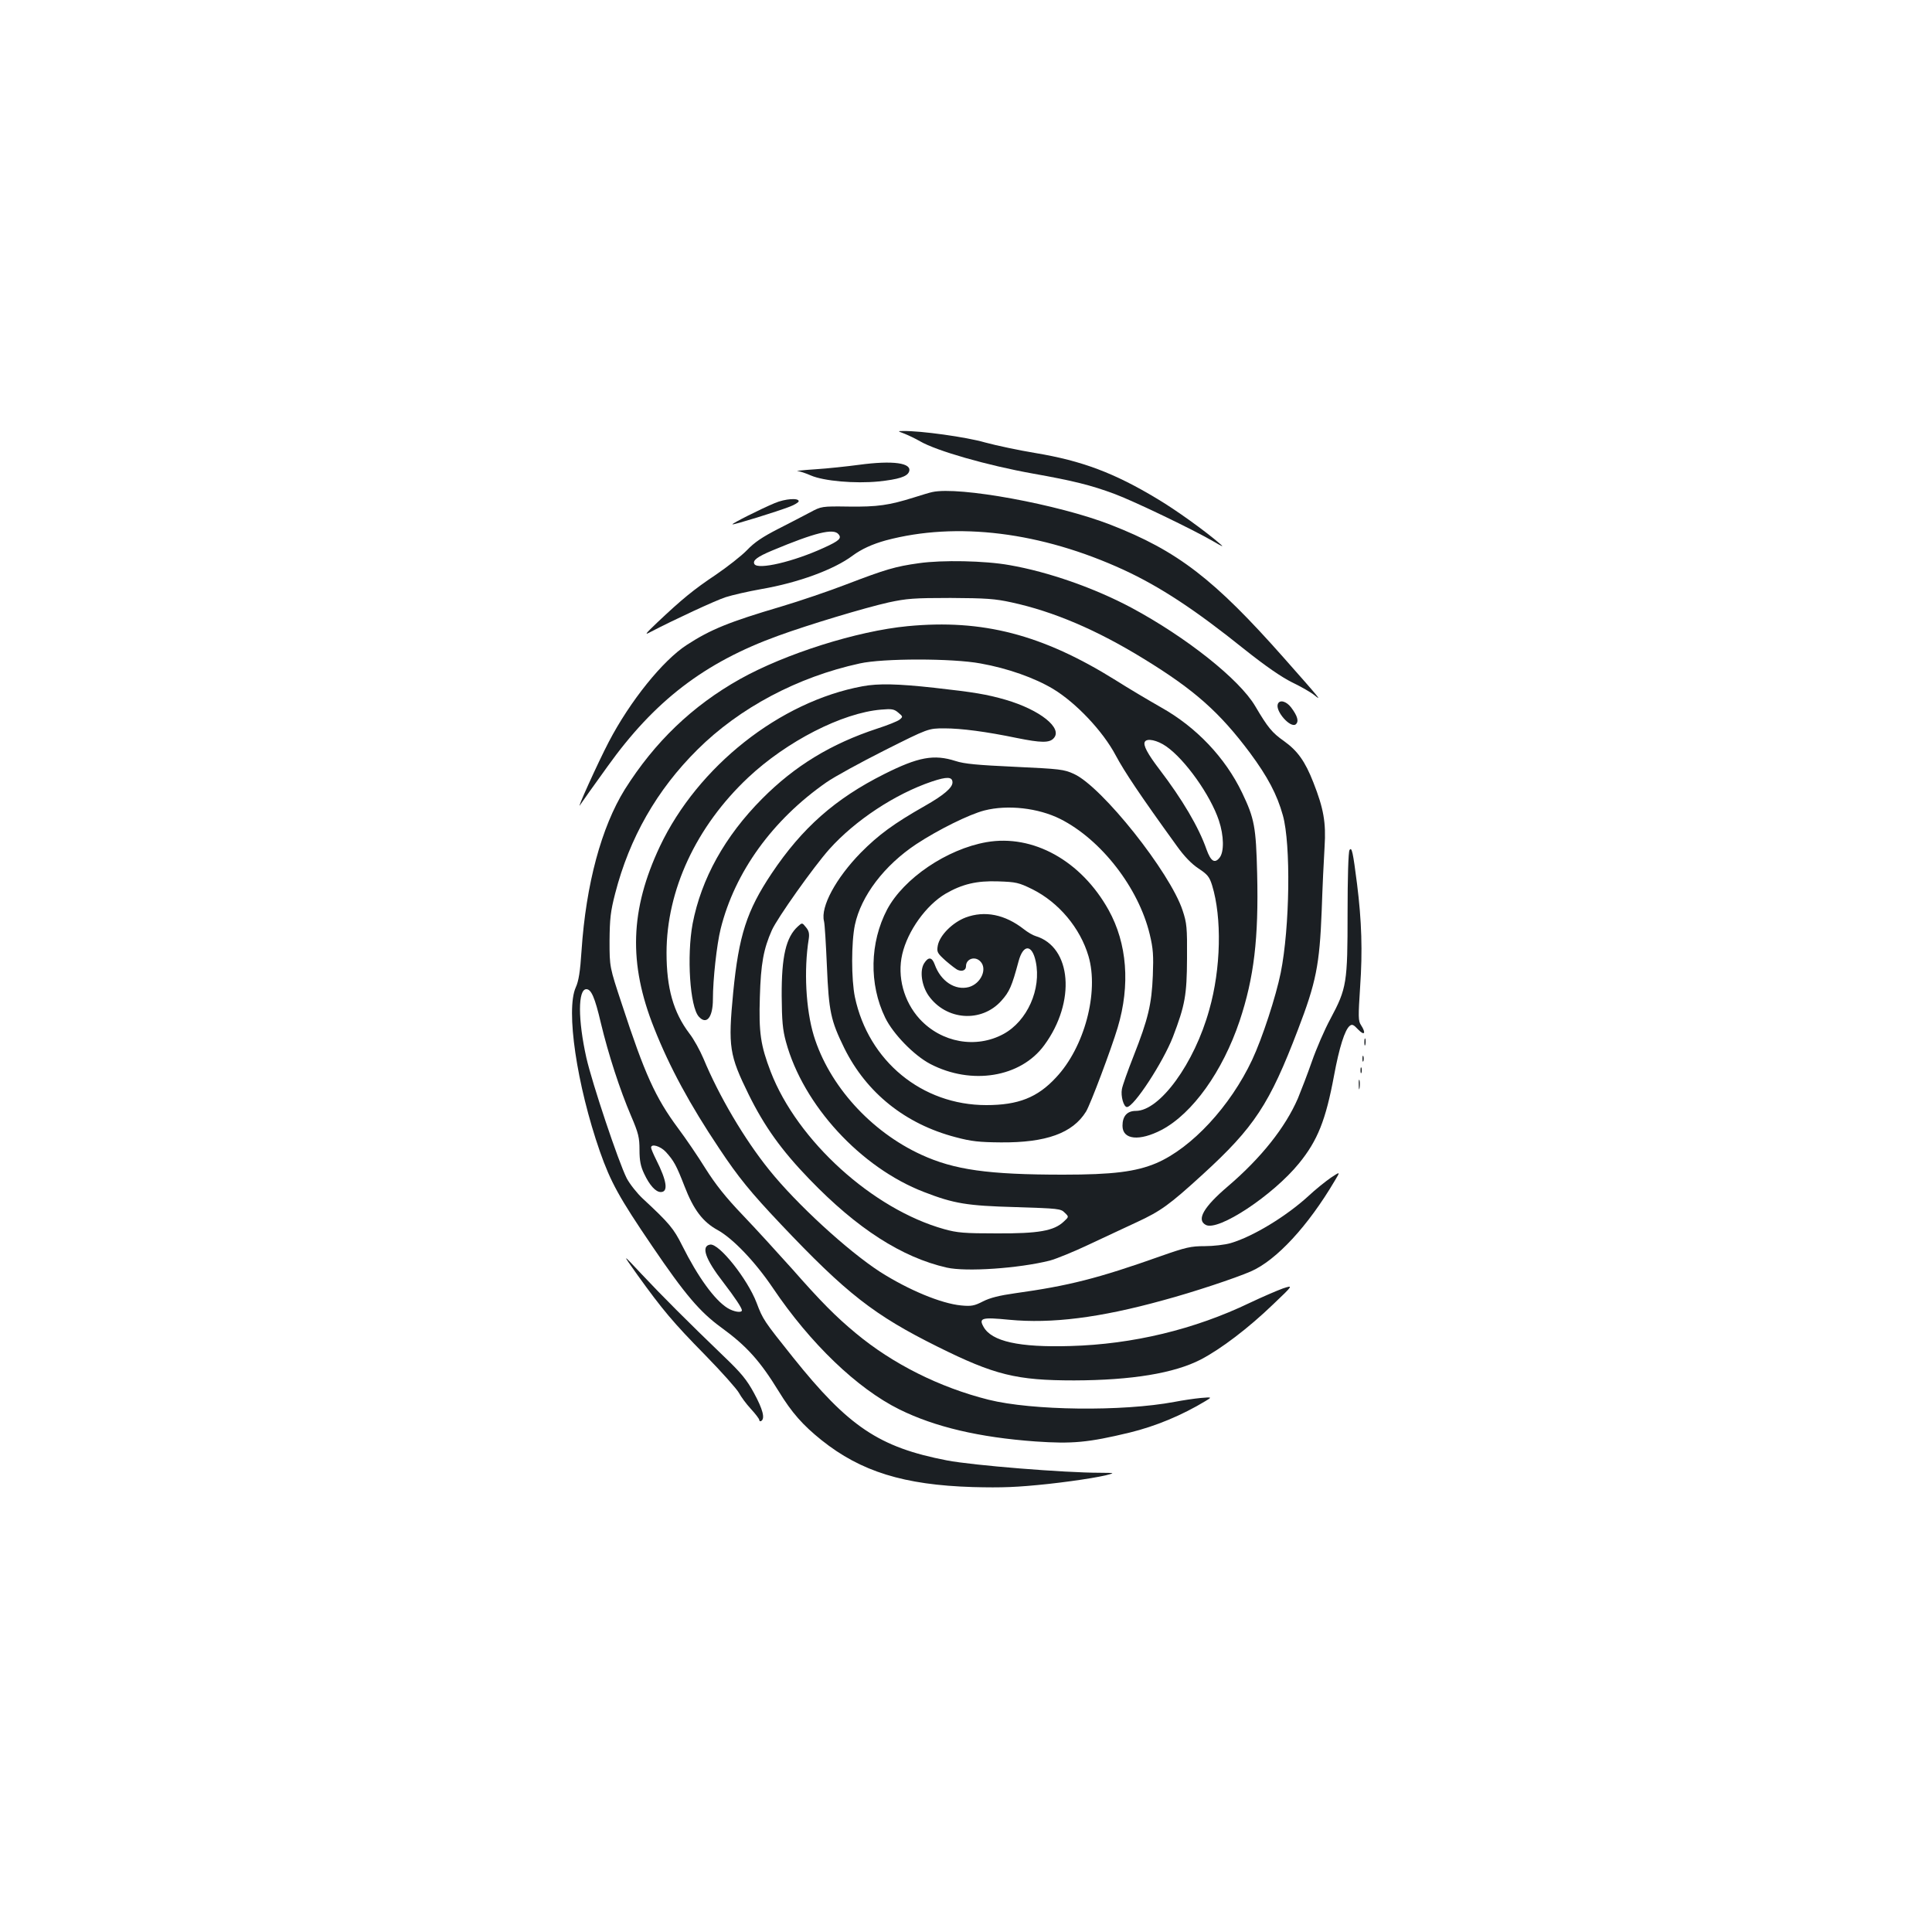 <?xml version="1.0" standalone="no"?>
<!DOCTYPE svg PUBLIC "-//W3C//DTD SVG 20010904//EN"
 "http://www.w3.org/TR/2001/REC-SVG-20010904/DTD/svg10.dtd">
<svg version="1.0" xmlns="http://www.w3.org/2000/svg"
 width="1000pt" height="1000pt" viewBox="0 0 1000 1000"
 preserveAspectRatio="xMidYMid meet">
<g transform="translate(0,1000) scale(0.1,-0.1)"
fill="#1b1f23" stroke="none">
<path d="M4682 7755 c20 -8 56 -25 80 -39 86 -50 349 -125 583 -167 208 -37
302 -60 425 -106 104 -39 407 -185 510 -245 48 -28 57 -32 35 -13 -76 66 -229
176 -325 233 -222 134 -390 197 -630 237 -85 14 -203 39 -262 55 -96 28 -335
61 -423 59 -30 0 -30 0 7 -14z"/>
<path d="M4445 7594 c-60 -8 -162 -19 -225 -23 -63 -4 -105 -9 -93 -9 12 -1
43 -11 70 -23 67 -29 228 -43 351 -31 103 11 147 25 157 50 18 46 -83 60 -260
36z"/>
<path d="M4825 7453 c-11 -2 -54 -15 -95 -28 -128 -40 -188 -49 -337 -47 -141
2 -142 1 -200 -30 -32 -17 -107 -56 -166 -86 -80 -41 -122 -69 -160 -109 -29
-30 -102 -87 -162 -128 -114 -76 -176 -127 -303 -247 -63 -60 -68 -67 -35 -49
119 62 336 163 389 180 34 11 117 30 185 42 191 33 376 101 472 173 46 34 103
60 172 79 367 98 804 44 1232 -153 186 -86 368 -205 623 -410 112 -89 192
-144 248 -172 46 -22 98 -52 115 -66 42 -34 33 -23 -158 193 -360 407 -550
554 -897 689 -269 105 -785 200 -923 169z m-485 -218 c18 -21 4 -34 -75 -70
-159 -73 -341 -115 -360 -85 -11 19 14 38 93 71 220 92 316 116 342 84z"/>
<path d="M4010 7396 c-74 -31 -223 -106 -219 -110 5 -4 234 67 298 92 24 9 44
22 45 27 2 19 -70 14 -124 -9z"/>
<path d="M4757 7085 c-123 -17 -173 -32 -377 -110 -91 -35 -241 -86 -335 -114
-271 -80 -367 -119 -490 -199 -124 -80 -294 -291 -404 -502 -57 -109 -173
-366 -148 -326 7 10 28 40 47 67 19 27 62 86 94 131 243 340 502 539 883 677
156 57 448 145 573 173 93 20 130 23 320 23 183 -1 230 -4 316 -23 217 -47
442 -143 684 -292 263 -161 393 -277 550 -487 91 -123 140 -215 170 -323 42
-149 36 -581 -11 -815 -25 -123 -95 -338 -148 -451 -113 -240 -312 -455 -495
-534 -106 -45 -227 -60 -483 -60 -389 0 -564 25 -734 103 -262 120 -478 359
-557 617 -41 136 -52 338 -26 500 4 27 1 42 -14 60 -20 25 -20 25 -42 5 -62
-56 -85 -156 -84 -360 1 -129 5 -175 22 -237 89 -328 387 -652 715 -778 155
-60 222 -71 474 -78 221 -7 234 -8 254 -29 22 -21 22 -21 -5 -46 -51 -48 -130
-62 -346 -61 -169 0 -205 3 -273 22 -369 103 -760 457 -898 815 -52 136 -62
201 -56 387 5 172 19 248 62 345 28 63 216 328 297 419 134 150 342 287 532
351 78 26 106 25 106 -5 0 -27 -45 -66 -144 -122 -160 -91 -239 -149 -331
-242 -128 -131 -209 -280 -190 -354 4 -15 10 -119 15 -232 10 -237 20 -282 90
-425 115 -232 316 -393 576 -461 82 -22 123 -26 234 -27 235 -2 372 48 441
159 23 37 131 325 164 435 66 221 49 436 -47 609 -142 255 -391 393 -632 351
-205 -36 -428 -187 -514 -348 -90 -171 -95 -387 -10 -561 41 -84 149 -195 233
-239 213 -111 468 -70 590 97 165 224 142 509 -45 565 -14 4 -41 20 -60 35
-98 77 -203 98 -302 61 -68 -26 -134 -92 -144 -145 -6 -34 -3 -39 41 -79 27
-23 55 -45 64 -48 23 -9 41 0 41 20 0 38 46 54 74 25 38 -38 4 -115 -59 -133
-71 -19 -146 30 -177 117 -14 38 -32 41 -54 7 -25 -38 -14 -116 22 -168 91
-129 274 -142 377 -27 42 47 54 74 89 204 24 90 70 90 89 -1 30 -143 -44 -308
-167 -375 -142 -77 -321 -45 -434 78 -82 90 -117 219 -90 335 28 121 124 254
224 313 86 50 162 68 272 64 93 -3 107 -6 178 -41 136 -68 247 -200 290 -346
55 -187 -21 -472 -168 -628 -96 -104 -196 -143 -361 -143 -333 0 -610 228
-680 559 -19 91 -19 284 0 374 32 150 152 308 318 418 114 75 274 154 352 174
121 31 279 13 393 -44 212 -107 405 -356 463 -597 18 -75 20 -109 16 -214 -6
-148 -24 -224 -100 -417 -30 -76 -57 -152 -60 -170 -7 -36 9 -93 26 -93 36 0
187 232 238 363 63 165 72 216 73 407 1 159 -1 182 -23 248 -65 197 -417 640
-562 706 -52 24 -72 26 -305 37 -194 9 -262 15 -308 30 -112 36 -193 21 -370
-68 -253 -127 -424 -278 -582 -514 -129 -193 -170 -321 -199 -616 -27 -282
-20 -324 80 -528 82 -166 170 -289 315 -439 247 -256 478 -404 710 -457 101
-23 373 -4 533 36 34 9 127 47 207 85 80 37 189 89 244 114 125 58 169 90 341
247 267 244 346 364 493 749 94 245 112 335 123 615 4 121 11 270 15 332 8
126 -5 198 -58 333 -43 110 -82 164 -152 214 -62 44 -83 69 -149 181 -82 139
-357 357 -640 509 -191 102 -430 186 -632 221 -128 23 -349 27 -468 10z"/>
<path d="M4698 6759 c-262 -25 -634 -143 -868 -274 -246 -138 -441 -325 -596
-571 -121 -195 -201 -490 -224 -835 -7 -109 -15 -157 -30 -190 -52 -116 5
-504 125 -849 56 -159 100 -239 270 -489 171 -252 248 -342 358 -422 132 -96
201 -173 298 -331 68 -111 124 -174 221 -252 204 -163 427 -232 783 -243 154
-4 228 -1 390 16 163 18 319 44 333 56 1 1 -28 2 -65 2 -183 0 -657 38 -792
64 -351 68 -509 174 -797 534 -151 189 -155 195 -188 282 -47 123 -194 308
-240 301 -49 -7 -26 -75 69 -197 59 -77 95 -131 95 -143 0 -15 -43 -8 -75 12
-67 42 -153 161 -234 323 -44 88 -66 115 -204 243 -30 28 -67 75 -83 105 -43
85 -179 492 -209 624 -44 197 -44 355 0 355 25 0 44 -42 75 -175 39 -163 99
-347 156 -480 39 -91 44 -113 44 -177 0 -56 6 -85 24 -123 28 -60 60 -95 86
-95 40 0 32 57 -24 168 -14 28 -26 56 -26 62 0 22 48 8 76 -22 42 -46 55 -70
97 -178 47 -122 95 -185 172 -227 79 -44 193 -163 285 -299 194 -288 437 -521
655 -629 184 -91 414 -145 705 -166 190 -13 271 -6 487 46 135 33 270 89 394
164 33 20 33 20 -27 15 -32 -3 -93 -12 -134 -20 -272 -51 -738 -45 -963 11
-255 64 -497 186 -687 344 -104 86 -183 166 -328 331 -76 85 -192 212 -258
281 -89 93 -140 158 -192 240 -39 63 -103 157 -142 209 -118 159 -173 281
-291 642 -64 193 -64 193 -64 328 1 115 5 152 29 245 74 288 216 537 426 745
217 216 518 376 840 446 120 27 480 27 625 0 141 -25 281 -75 376 -132 119
-72 258 -219 324 -344 45 -84 124 -203 315 -467 39 -55 77 -94 113 -118 47
-31 57 -43 71 -88 51 -167 46 -430 -15 -644 -77 -278 -256 -523 -380 -523 -45
0 -69 -27 -69 -77 0 -73 88 -81 203 -21 160 85 315 302 403 563 75 225 99 428
91 763 -6 243 -14 285 -78 419 -87 181 -236 339 -420 442 -63 36 -168 98 -234
140 -380 237 -689 317 -1077 280z m1338 -622 c97 -67 229 -252 273 -384 26
-78 28 -163 3 -193 -25 -31 -45 -18 -67 43 -40 115 -125 259 -244 415 -61 80
-86 126 -75 143 11 19 64 8 110 -24z"/>
<path d="M4465 6448 c-429 -79 -853 -415 -1049 -828 -155 -328 -164 -607 -30
-942 79 -200 185 -396 337 -623 99 -149 162 -226 318 -391 341 -360 483 -471
813 -635 294 -146 407 -174 706 -174 298 1 517 37 655 108 105 55 245 161 375
286 105 100 105 100 50 82 -30 -11 -107 -44 -170 -74 -287 -138 -606 -215
-930 -224 -266 -8 -407 24 -449 99 -26 46 -10 51 132 37 220 -21 469 10 798
101 156 42 372 114 453 149 133 58 297 236 435 470 29 48 29 48 -21 15 -27
-19 -80 -61 -116 -95 -115 -105 -286 -209 -401 -243 -30 -9 -91 -16 -135 -16
-72 0 -98 -6 -226 -51 -330 -117 -478 -154 -757 -193 -78 -11 -128 -23 -165
-42 -45 -23 -60 -26 -113 -21 -104 10 -272 80 -420 174 -168 109 -432 351
-574 528 -129 160 -260 383 -340 576 -18 42 -50 101 -73 130 -83 110 -118 235
-118 417 0 324 153 654 422 907 200 188 487 335 688 352 56 5 68 3 90 -16 24
-20 24 -21 6 -36 -10 -8 -62 -29 -115 -46 -240 -79 -427 -193 -596 -363 -193
-194 -315 -414 -360 -647 -31 -168 -14 -430 32 -481 40 -45 73 -4 73 90 0 103
20 284 40 364 73 294 269 565 548 759 40 28 175 102 300 165 227 114 227 114
310 114 88 0 217 -17 376 -50 124 -25 168 -26 190 -1 48 52 -71 147 -249 199
-97 28 -162 39 -369 62 -190 21 -290 23 -371 8z"/>
<path d="M6614 6356 c-14 -37 66 -127 93 -105 17 15 9 43 -24 87 -25 33 -60
42 -69 18z"/>
<path d="M6985 5600 c-6 -9 -10 -144 -10 -325 0 -363 -4 -390 -89 -549 -30
-55 -73 -155 -96 -221 -23 -66 -56 -151 -72 -190 -65 -150 -189 -307 -362
-455 -127 -108 -164 -174 -115 -200 64 -35 348 153 483 319 96 118 138 223
181 454 27 146 56 237 81 257 12 10 20 7 44 -19 33 -34 42 -19 14 24 -14 21
-14 43 -4 197 13 185 8 341 -16 533 -21 164 -27 194 -39 175z"/>
<path d="M7062 4605 c0 -16 2 -22 5 -12 2 9 2 23 0 30 -3 6 -5 -1 -5 -18z"/>
<path d="M7052 4520 c0 -14 2 -19 5 -12 2 6 2 18 0 25 -3 6 -5 1 -5 -13z"/>
<path d="M7042 4460 c0 -14 2 -19 5 -12 2 6 2 18 0 25 -3 6 -5 1 -5 -13z"/>
<path d="M7033 4385 c0 -22 2 -30 4 -17 2 12 2 30 0 40 -3 9 -5 -1 -4 -23z"/>
<path d="M3300 3400 c129 -179 182 -243 351 -415 86 -88 164 -176 174 -195 10
-19 37 -56 61 -82 24 -26 44 -52 44 -58 0 -6 5 -8 10 -5 21 13 8 61 -37 144
-38 70 -67 105 -157 191 -187 180 -318 311 -425 425 -103 110 -103 110 -21 -5z"/>
</g>
</svg>

